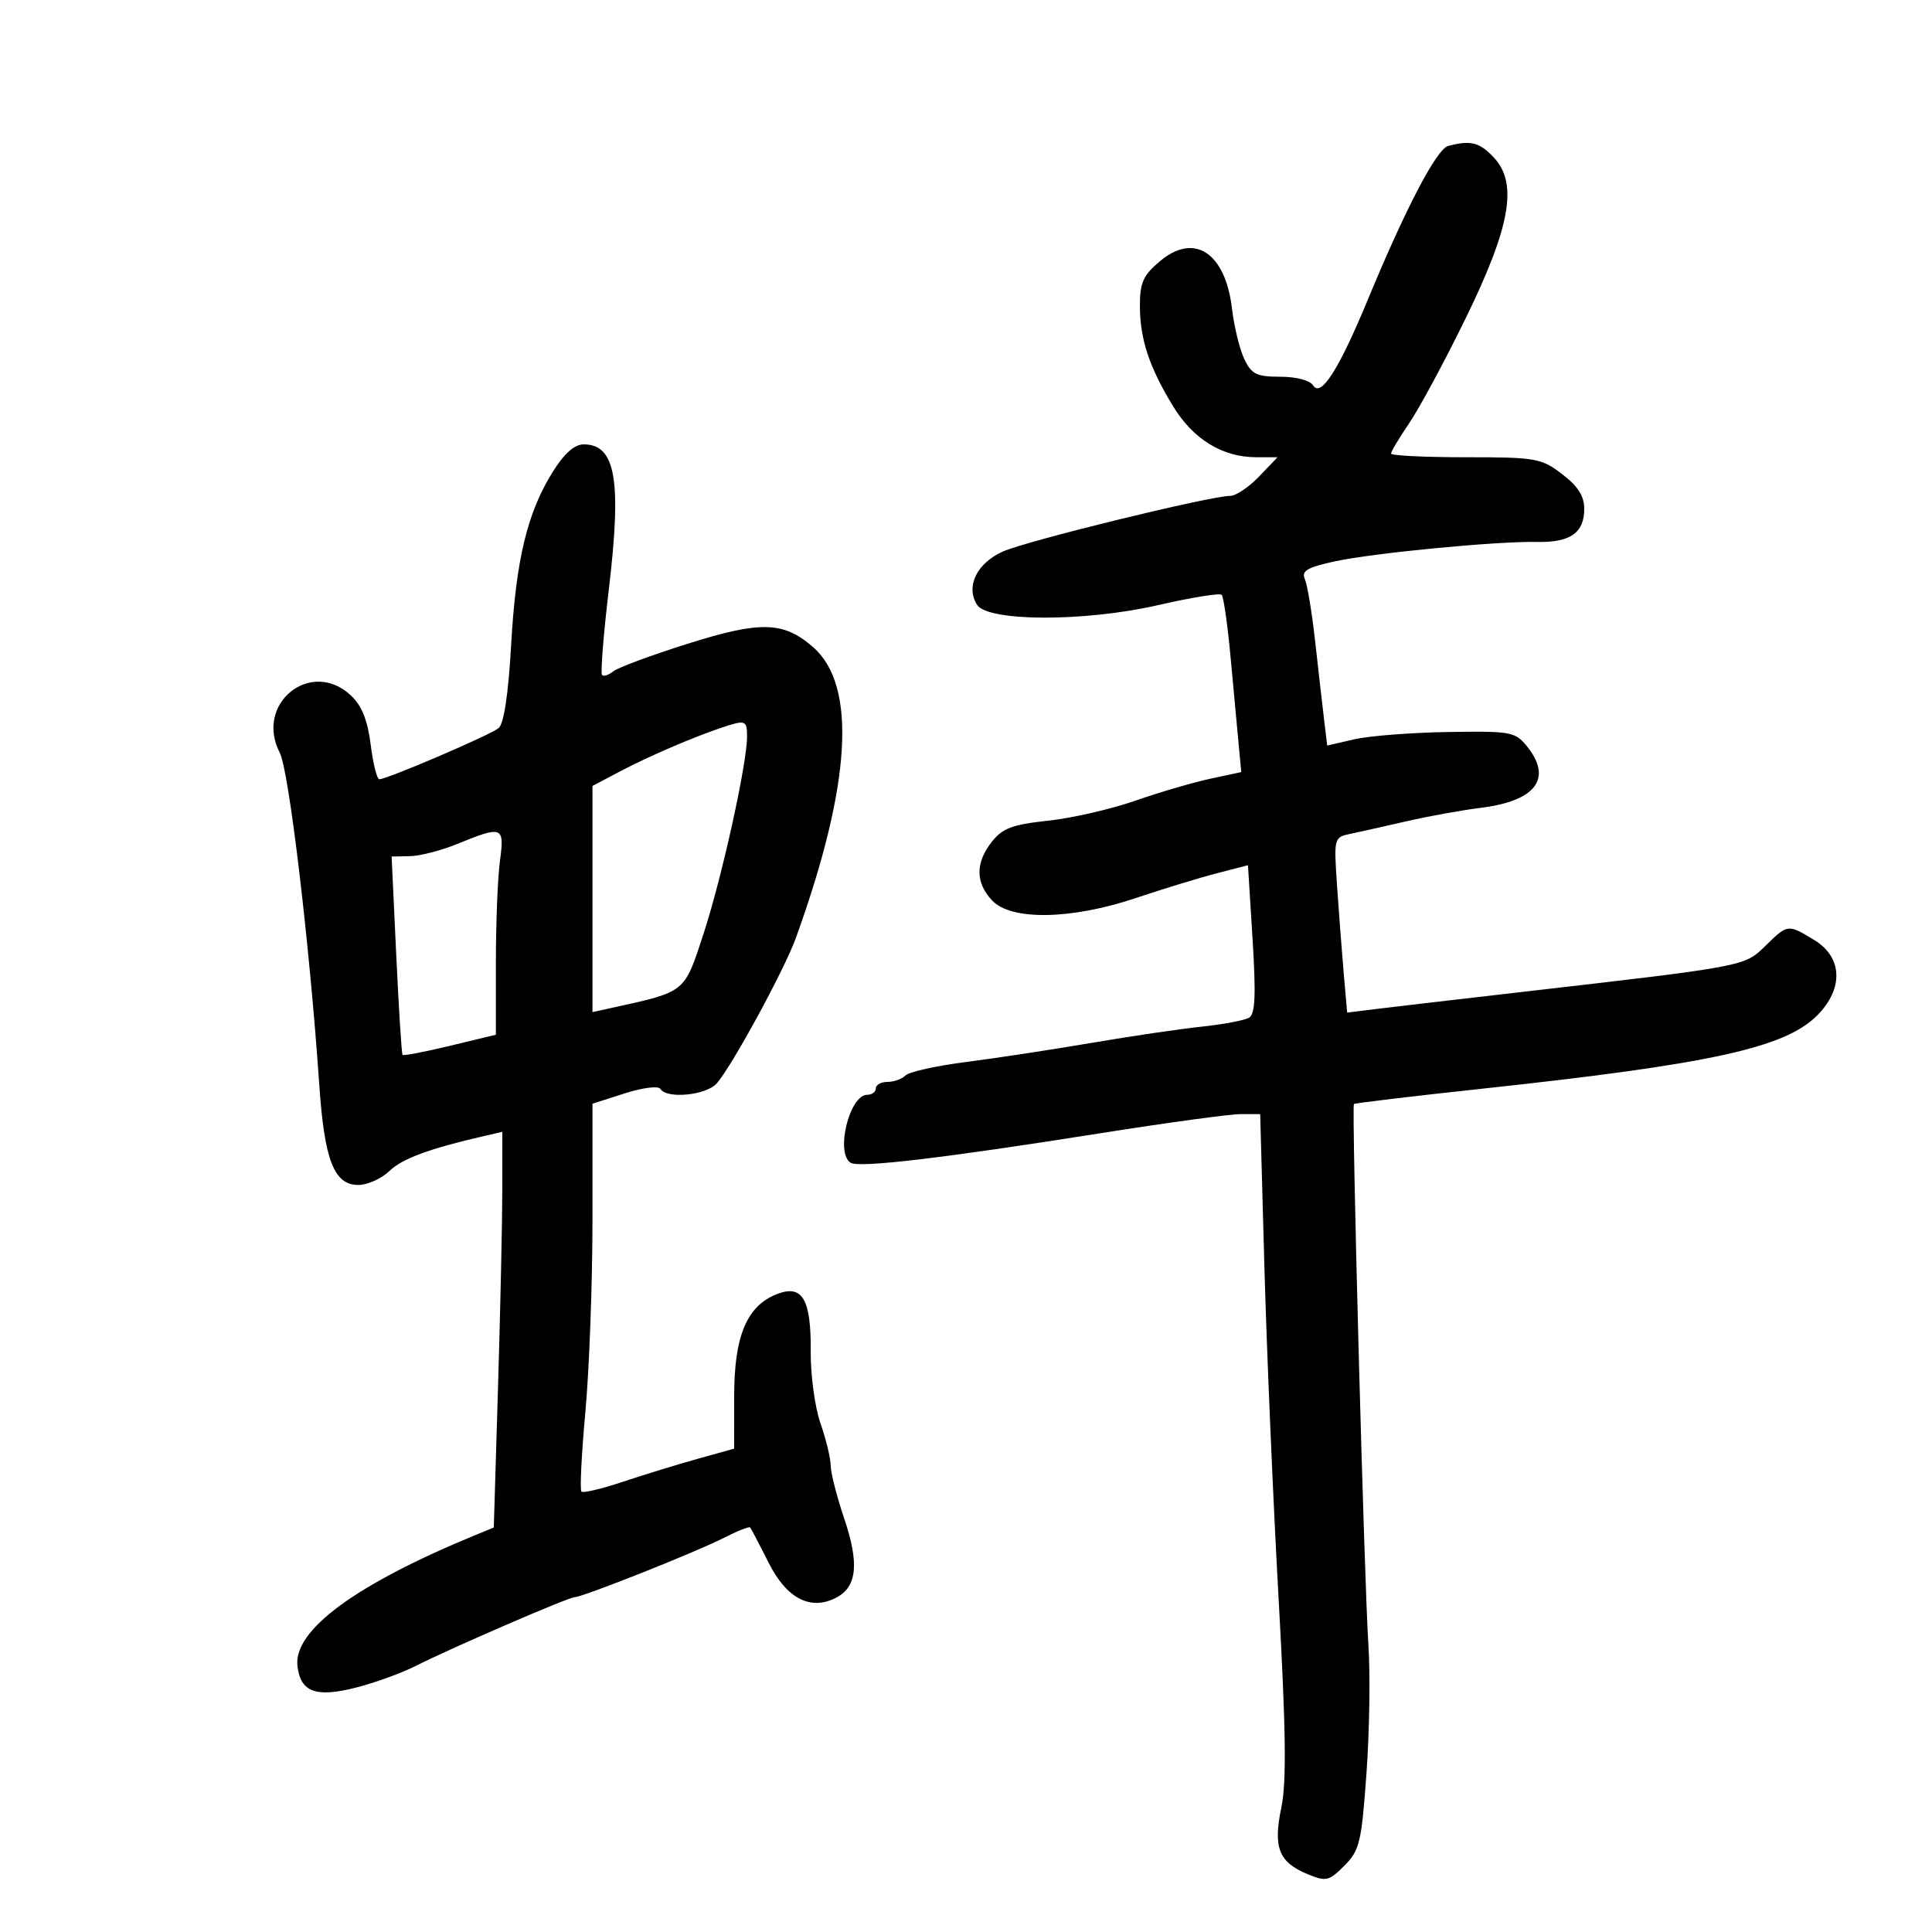 <svg xmlns="http://www.w3.org/2000/svg" width="300" height="300" viewBox="0 0 300 300" version="1.1">
	<path d="M 224.861 22.668 C 223.076 23.143, 218.259 32.361, 212.407 46.500 C 207.896 57.401, 205.102 61.782, 203.901 59.842 C 203.415 59.059, 201.293 58.500, 198.800 58.500 C 195.136 58.500, 194.344 58.112, 193.220 55.771 C 192.500 54.270, 191.639 50.750, 191.308 47.949 C 190.275 39.231, 185.465 36.055, 180.114 40.558 C 177.526 42.735, 177 43.897, 177 47.440 C 177 52.644, 178.454 57.036, 182.197 63.147 C 185.317 68.238, 189.851 71, 195.088 71 L 198.374 71 195.500 74 C 193.919 75.650, 191.905 77, 191.025 77 C 187.945 77, 159.465 83.971, 155.729 85.639 C 151.684 87.445, 149.923 91.066, 151.708 93.905 C 153.369 96.546, 168.453 96.578, 179.827 93.964 C 184.957 92.785, 189.399 92.066, 189.700 92.366 C 190 92.667, 190.630 97.095, 191.100 102.206 C 191.569 107.318, 192.131 113.388, 192.348 115.695 L 192.742 119.890 187.901 120.928 C 185.238 121.499, 179.999 123.035, 176.259 124.342 C 172.519 125.649, 166.436 127.042, 162.740 127.437 C 157.201 128.031, 155.669 128.606, 154.011 130.713 C 151.447 133.973, 151.456 137.039, 154.039 139.811 C 156.984 142.973, 166.331 142.820, 176.377 139.446 C 180.560 138.041, 186.187 136.320, 188.882 135.621 L 193.782 134.350 194.497 145.800 C 195.036 154.422, 194.909 157.438, 193.984 158.010 C 193.308 158.428, 189.998 159.060, 186.628 159.415 C 183.257 159.770, 175.550 160.906, 169.500 161.940 C 163.450 162.973, 154.702 164.305, 150.060 164.900 C 145.418 165.494, 141.165 166.435, 140.610 166.990 C 140.054 167.546, 138.790 168, 137.800 168 C 136.810 168, 136 168.450, 136 169 C 136 169.550, 135.397 170, 134.661 170 C 131.896 170, 129.686 179.070, 132.089 180.555 C 133.422 181.379, 146.514 179.829, 171.059 175.940 C 181.266 174.323, 190.982 173, 192.649 173 L 195.680 173 196.337 196.750 C 196.698 209.813, 197.683 232.852, 198.526 247.950 C 199.678 268.580, 199.788 276.704, 198.969 280.652 C 197.669 286.910, 198.551 289.157, 203.037 291.015 C 205.914 292.207, 206.347 292.108, 208.747 289.708 C 211.124 287.330, 211.415 286.112, 212.189 275.305 C 212.653 268.812, 212.788 259.900, 212.489 255.500 C 211.844 245.994, 209.855 171.811, 210.236 171.432 C 210.381 171.288, 219.275 170.225, 230 169.070 C 265.592 165.238, 277.124 162.722, 282.154 157.692 C 286.296 153.550, 286.127 148.658, 281.750 145.989 C 277.605 143.462, 277.621 143.460, 274.119 146.884 C 270.851 150.078, 271.153 150.021, 236 154.069 C 225.825 155.240, 215.629 156.433, 213.342 156.719 L 209.185 157.239 208.631 150.870 C 208.326 147.366, 207.861 141.239, 207.597 137.254 C 207.119 130.041, 207.129 130.006, 209.809 129.448 C 211.289 129.140, 215.200 128.265, 218.500 127.504 C 221.800 126.742, 226.975 125.809, 230 125.430 C 238.529 124.361, 241.130 120.849, 237.086 115.861 C 235.280 113.633, 234.591 113.509, 224.836 113.665 C 219.151 113.756, 212.607 114.266, 210.294 114.799 L 206.088 115.768 205.592 111.634 C 205.319 109.360, 204.695 103.900, 204.206 99.500 C 203.716 95.100, 203 90.788, 202.615 89.919 C 202.055 88.652, 202.969 88.107, 207.208 87.182 C 213.250 85.864, 232.411 84.022, 238.755 84.150 C 243.848 84.253, 246 82.722, 246 78.996 C 246 77.029, 245.015 75.486, 242.567 73.619 C 239.320 71.143, 238.504 71, 227.567 71 C 221.205 71, 216 70.744, 216 70.430 C 216 70.117, 217.278 67.979, 218.840 65.680 C 220.402 63.381, 224.310 56.125, 227.524 49.556 C 234.555 35.187, 235.738 28.479, 231.954 24.451 C 229.732 22.086, 228.353 21.739, 224.861 22.668 M 85.843 73.252 C 81.876 79.593, 80.119 86.884, 79.372 100.109 C 78.940 107.752, 78.247 112.380, 77.432 113.056 C 76.135 114.133, 60.117 121, 58.903 121 C 58.533 121, 57.928 118.579, 57.558 115.621 C 57.084 111.826, 56.182 109.581, 54.496 107.996 C 48.291 102.167, 39.490 109.246, 43.442 116.888 C 44.875 119.658, 48.079 146.607, 49.580 168.500 C 50.380 180.175, 51.874 184, 55.635 184 C 57.056 184, 59.232 183.025, 60.470 181.832 C 62.478 179.900, 66.671 178.354, 75.250 176.382 L 78 175.750 77.998 184.625 C 77.996 189.506, 77.698 203.330, 77.335 215.345 L 76.676 237.191 74.088 238.252 C 55.287 245.966, 45.519 253.131, 46.190 258.718 C 46.674 262.745, 49.030 263.623, 55.187 262.071 C 58.109 261.335, 62.300 259.822, 64.500 258.710 C 70.102 255.878, 88.314 248, 89.260 248 C 90.480 248, 108.034 241.023, 112.338 238.828 C 114.459 237.746, 116.321 237.004, 116.477 237.180 C 116.632 237.356, 117.927 239.824, 119.353 242.665 C 122.172 248.277, 125.923 250.182, 129.930 248.038 C 133.081 246.351, 133.429 242.726, 131.101 235.834 C 129.946 232.412, 128.993 228.687, 128.985 227.556 C 128.977 226.425, 128.264 223.475, 127.400 221 C 126.537 218.525, 125.856 213.532, 125.888 209.905 C 125.960 201.762, 124.622 199.433, 120.721 200.916 C 115.995 202.713, 114.008 207.389, 114.004 216.722 L 114 224.944 108.250 226.549 C 105.088 227.432, 99.856 229.039, 96.625 230.119 C 93.394 231.200, 90.539 231.872, 90.281 231.614 C 90.022 231.356, 90.303 225.747, 90.905 219.150 C 91.507 212.553, 92 199.107, 92 189.269 L 92 171.382 96.998 169.783 C 99.829 168.878, 102.240 168.579, 102.557 169.093 C 103.535 170.674, 109.612 170.086, 111.274 168.249 C 113.550 165.735, 121.780 150.629, 123.566 145.690 C 132.164 121.903, 133.097 106.507, 126.302 100.528 C 121.692 96.472, 118.138 96.373, 106.705 99.984 C 101.092 101.757, 95.927 103.675, 95.226 104.246 C 94.525 104.817, 93.741 105.075, 93.484 104.817 C 93.227 104.560, 93.706 98.533, 94.550 91.425 C 96.557 74.513, 95.592 68.998, 90.628 69.002 C 89.209 69.003, 87.614 70.420, 85.843 73.252 M 112 113.008 C 107.625 114.470, 100.637 117.483, 96.250 119.798 L 92 122.041 92 139.600 L 92 157.159 95.228 156.450 C 106.514 153.971, 106.247 154.190, 109.257 144.957 C 112.113 136.199, 116 118.578, 116 114.392 C 116 111.815, 115.788 111.741, 112 113.008 M 71 131.049 C 68.525 132.062, 65.220 132.916, 63.655 132.946 L 60.809 133 61.526 148.250 C 61.920 156.637, 62.362 163.636, 62.508 163.803 C 62.654 163.970, 65.974 163.334, 69.887 162.389 L 77 160.673 77 149.476 C 77 143.318, 77.286 136.191, 77.636 133.640 C 78.367 128.305, 78.029 128.172, 71 131.049" stroke="none" fill="black" fill-rule="evenodd"/>
</svg>